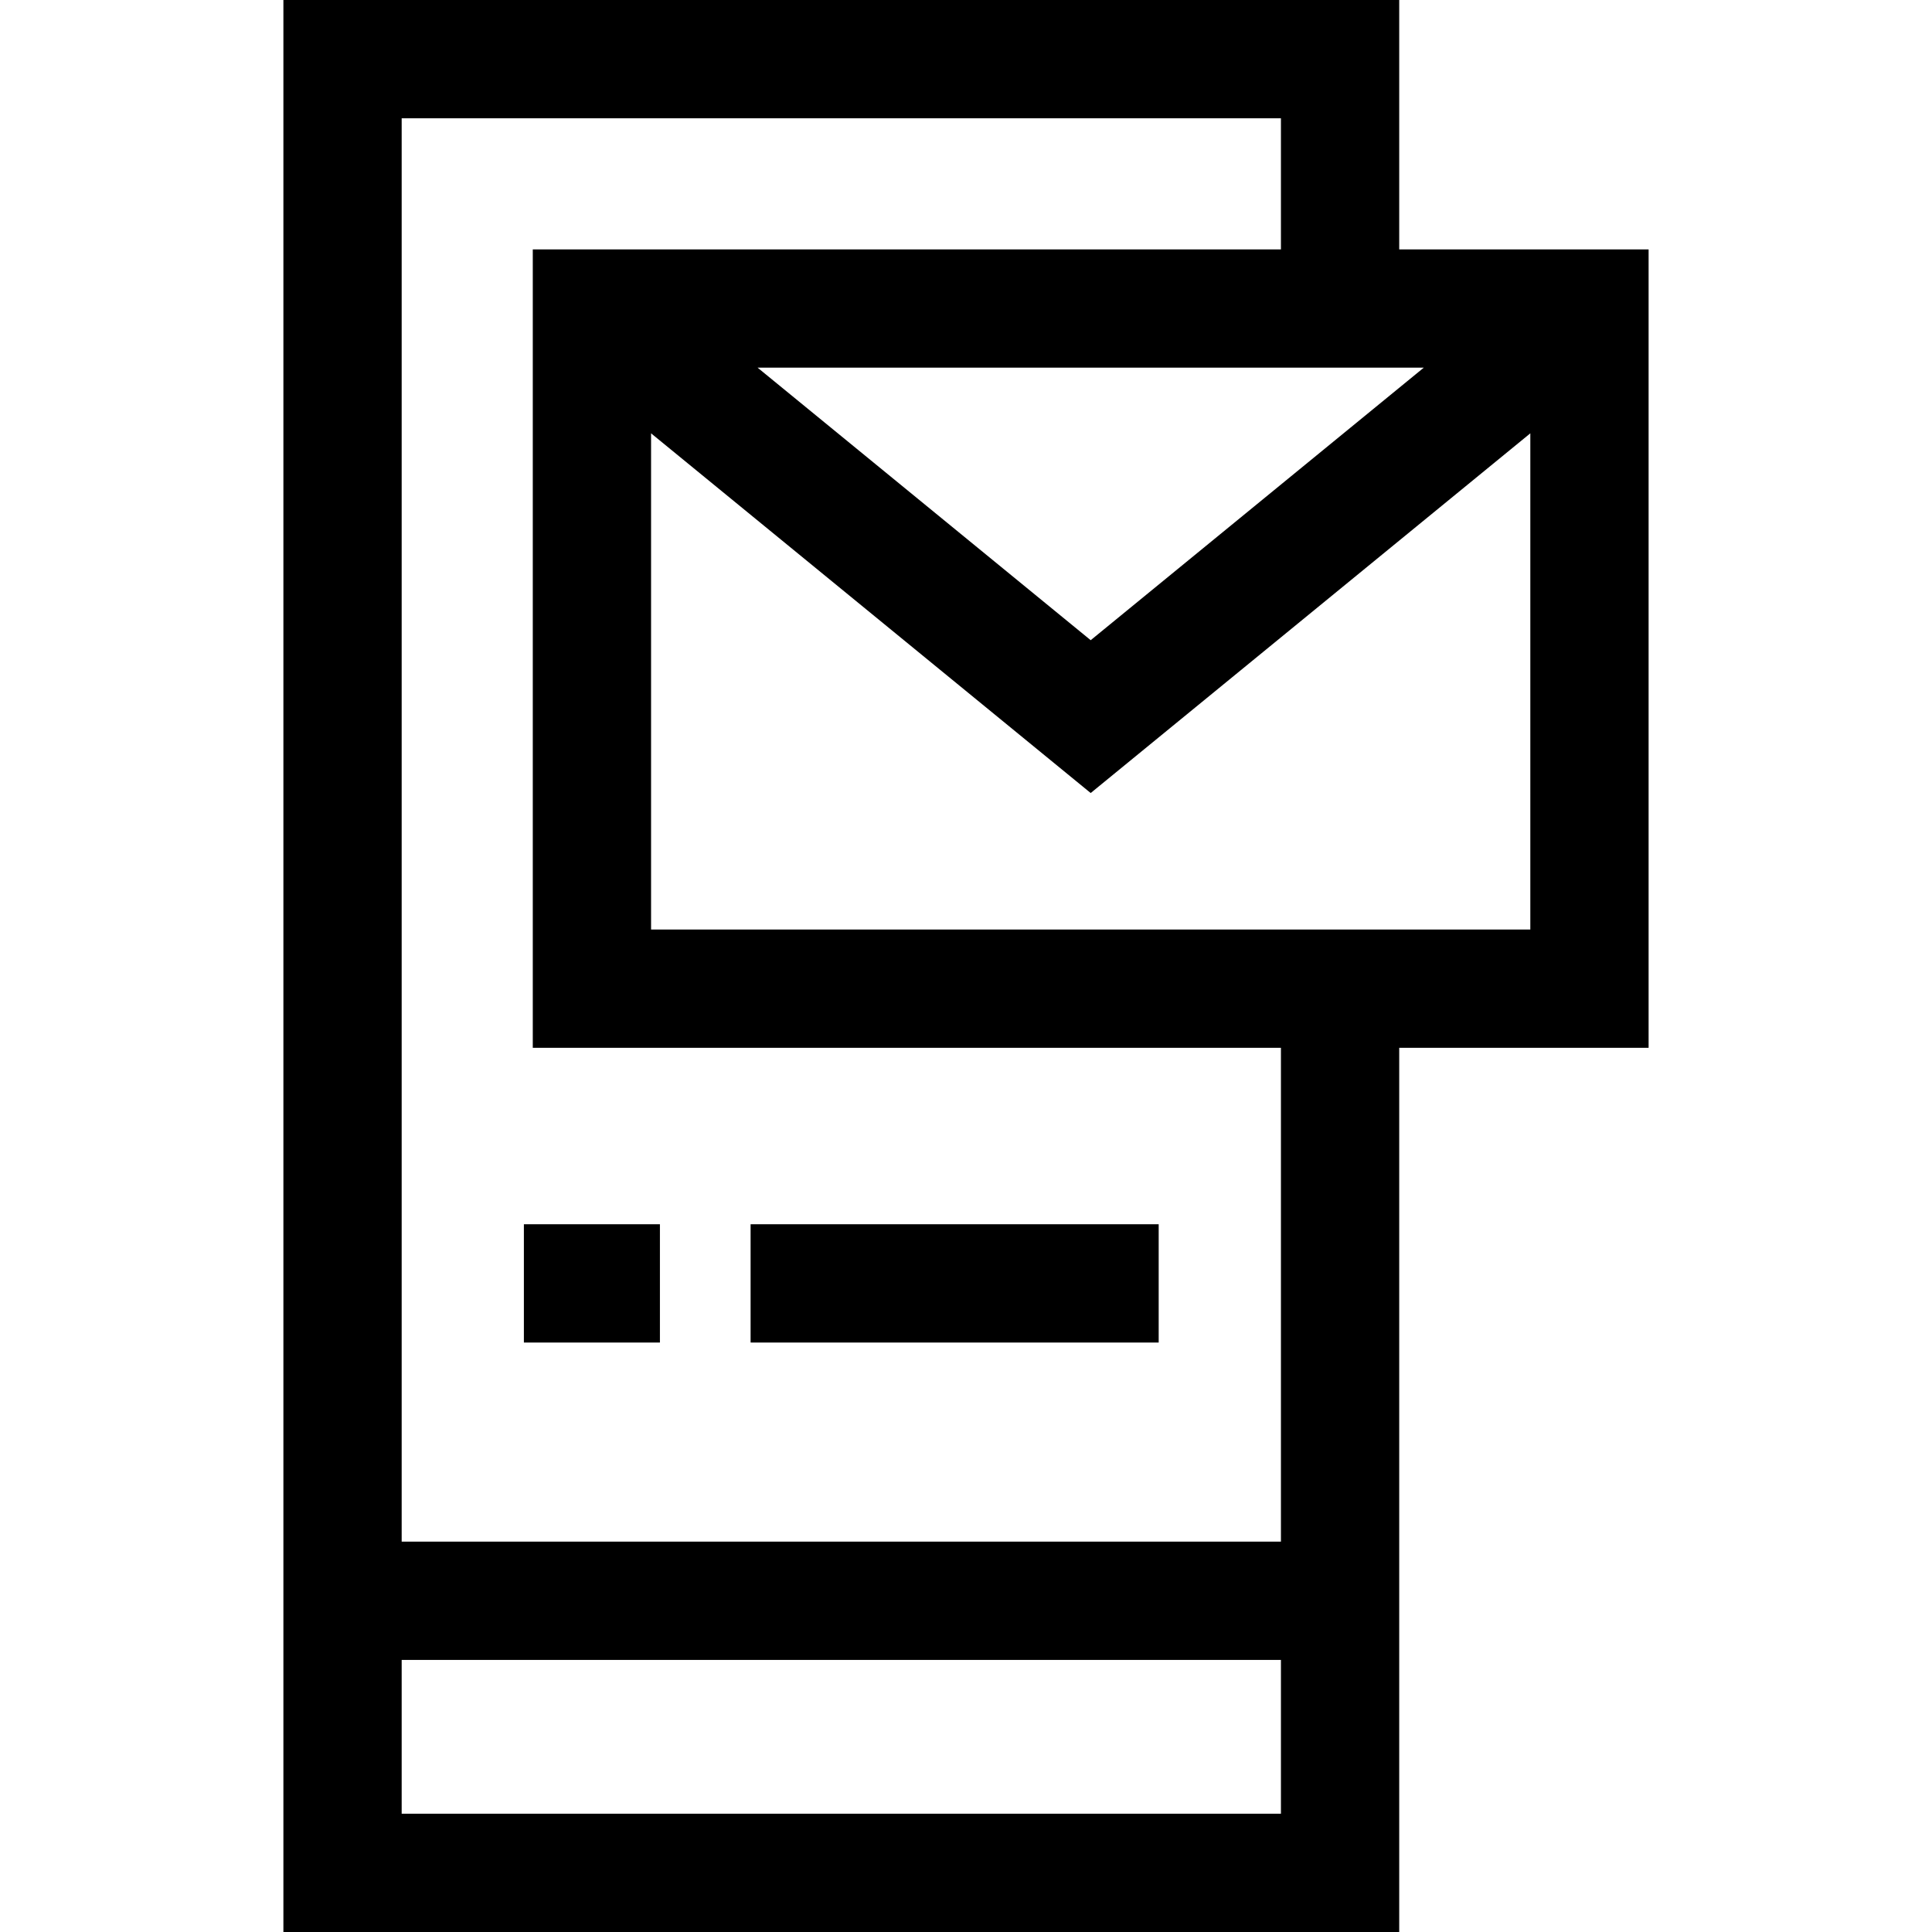 <?xml version="1.0" encoding="iso-8859-1"?>
<!-- Generator: Adobe Illustrator 19.0.0, SVG Export Plug-In . SVG Version: 6.00 Build 0)  -->
<svg xmlns="http://www.w3.org/2000/svg" xmlns:xlink="http://www.w3.org/1999/xlink" version="1.1" id="Layer_1" x="0px" y="0px" viewBox="0 0 512 512" style="enable-background:new 0 0 512 512;" xml:space="preserve">
<g>
	<g>
		<path d="M370.808,66.09V0H75.102v512h295.706V277.682h66.09V66.09H370.808z M377.317,97.436l-88.272,72.222l-88.272-72.222    H377.317z M339.461,480.653H106.449v-40.751h233.012V480.653z M339.461,408.555H106.449V31.347h233.012V66.09H141.192v211.592    h198.269V408.555z M405.551,246.334H172.539v0V114.837l116.506,95.323l116.506-95.323V246.334z"/>
	</g>
</g>
<g>
	<g>
		<rect x="138.836" y="324.441" width="36.049" height="31.347"/>
	</g>
</g>
<g>
	<g>
		<rect x="198.917" y="324.441" width="108.147" height="31.347"/>
	</g>
</g>
<g>
</g>
<g>
</g>
<g>
</g>
<g>
</g>
<g>
</g>
<g>
</g>
<g>
</g>
<g>
</g>
<g>
</g>
<g>
</g>
<g>
</g>
<g>
</g>
<g>
</g>
<g>
</g>
<g>
</g>
</svg>
